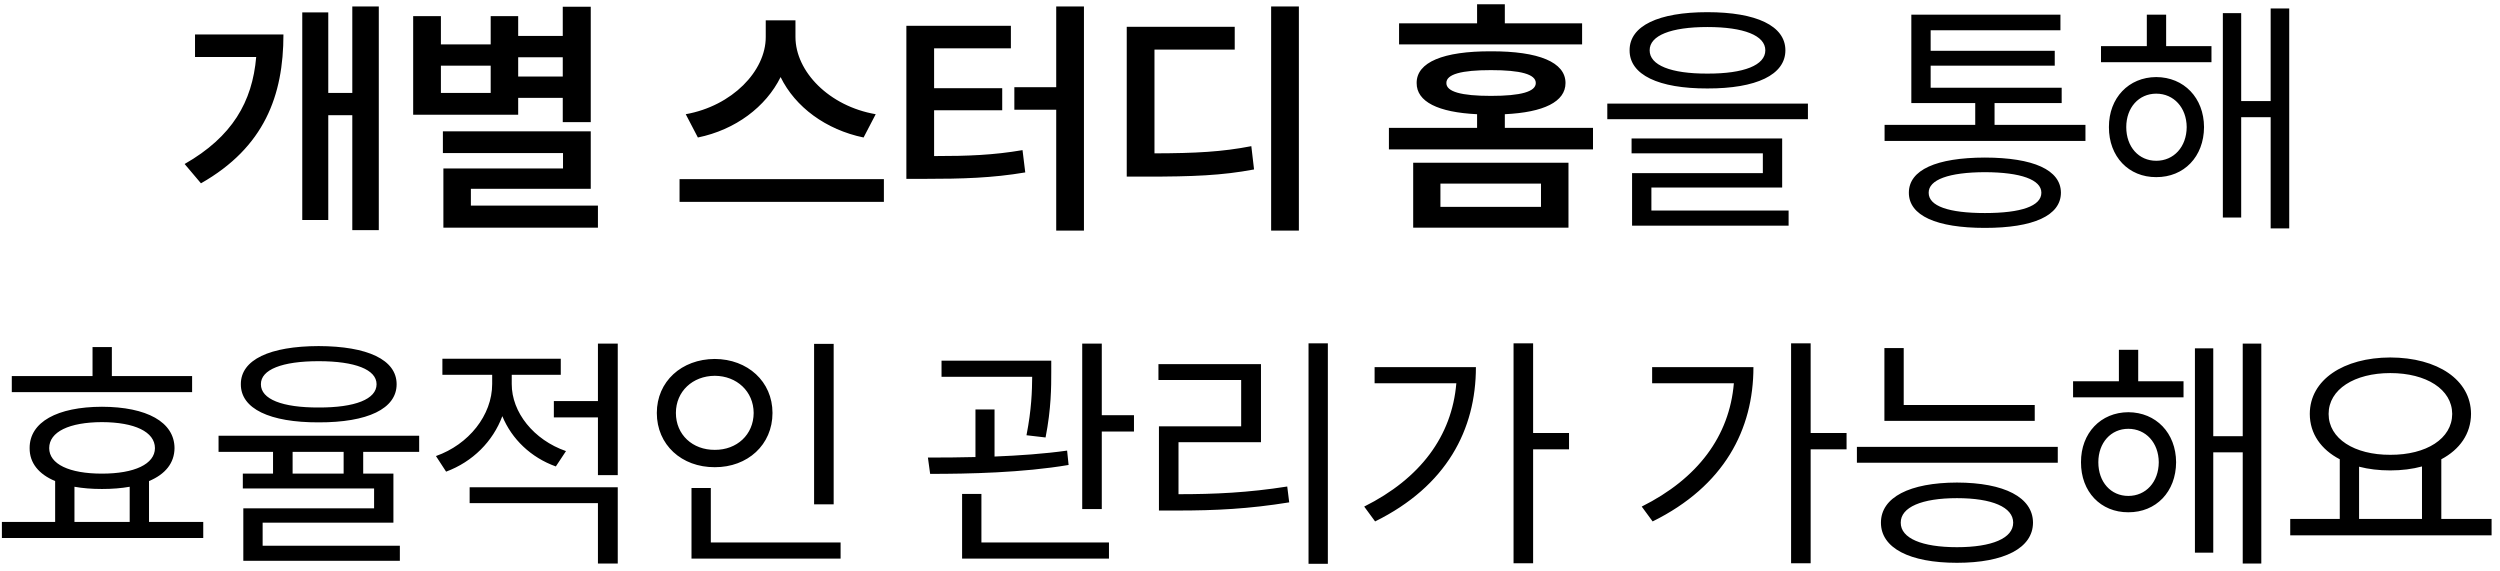 <svg width="276" height="63" viewBox="0 0 276 63" fill="none" xmlns="http://www.w3.org/2000/svg">
<path d="M41.819 0.715V25.406H38.894V12.719H36.241V24.285H33.37V1.371H36.241V10.258H38.894V0.715H41.819ZM31.292 3.805C31.292 10.545 29.186 16.26 22.186 20.238L20.382 18.105C25.645 15.098 27.86 11.242 28.284 6.293H21.53V3.805H31.292ZM65.219 0.742V13.484H62.129V10.805H57.207V12.664H45.614V1.781H48.676V4.898H54.172V1.781H57.207V3.969H62.129V0.742H65.219ZM65.219 14.496V20.84H51.985V22.699H66.012V25.133H48.95V18.598H62.157V16.902H48.895V14.496H65.219ZM48.676 10.258H54.172V7.25H48.676V10.258ZM57.207 8.453H62.129V6.32H57.207V8.453ZM87.819 4.078C87.819 7.893 91.524 11.721 96.678 12.609L95.339 15.18C91.182 14.318 87.792 11.816 86.178 8.508C84.552 11.803 81.188 14.332 77.046 15.18L75.706 12.609C80.833 11.693 84.552 7.838 84.538 4.078V2.246H87.819V4.078ZM97.581 19.773V22.289H75.022V19.773H97.581ZM119.668 0.715V25.461H116.606V12.117H111.984V9.629H116.606V0.715H119.668ZM111.602 2.848V5.336H103.125V9.738H110.645V12.172H103.125V17.23C106.926 17.23 109.688 17.121 112.887 16.574L113.188 19.035C109.551 19.65 106.27 19.746 102.031 19.746H100.063V2.848H111.602ZM143.396 0.715V25.461H140.333V0.715H143.396ZM136.314 2.957V5.473H127.454V16.93C132.048 16.916 134.892 16.766 138.146 16.137L138.447 18.707C134.878 19.377 131.72 19.5 126.47 19.5H124.392V2.957H136.314ZM173.16 17.969V25.133H156.016V17.969H173.16ZM159.023 20.266V22.836H170.125V20.266H159.023ZM174.664 2.574V4.898H154.457V2.574H163.07V0.469H166.133V2.574H174.664ZM164.601 5.664C169.879 5.65 172.832 6.867 172.832 9.164C172.832 11.229 170.439 12.404 166.133 12.609V14.113H175.867V16.492H153.336V14.113H163.07V12.609C158.764 12.404 156.385 11.229 156.398 9.164C156.385 6.867 159.338 5.65 164.601 5.664ZM164.601 7.742C161.348 7.742 159.666 8.193 159.68 9.164C159.666 10.121 161.307 10.586 164.601 10.586C167.91 10.586 169.551 10.121 169.551 9.164C169.551 8.193 167.869 7.742 164.601 7.742ZM188.493 1.344C193.894 1.344 197.107 2.848 197.107 5.555C197.107 8.262 193.894 9.779 188.493 9.766C183.107 9.779 179.894 8.262 179.907 5.555C179.894 2.848 183.107 1.344 188.493 1.344ZM188.493 2.984C184.46 2.984 182.109 3.928 182.122 5.555C182.109 7.195 184.46 8.139 188.493 8.125C192.54 8.139 194.892 7.195 194.892 5.555C194.892 3.928 192.54 2.984 188.493 2.984ZM199.595 11.434V13.156H177.446V11.434H199.595ZM196.751 15.289V20.703H182.314V23.246H197.462V24.914H180.181V19.117H194.618V16.93H180.126V15.289H196.751ZM230.234 13.785V15.562H208.058V13.785H218.066V11.379H211.011V1.617H227.472V3.34H213.144V5.609H226.844V7.25H213.144V9.684H227.609V11.379H220.199V13.785H230.234ZM219.133 17.395C224.478 17.408 227.513 18.748 227.527 21.277C227.513 23.807 224.478 25.16 219.133 25.16C213.787 25.16 210.738 23.807 210.738 21.277C210.738 18.748 213.787 17.408 219.133 17.395ZM219.133 19.008C215.154 19.021 212.912 19.842 212.926 21.277C212.912 22.754 215.14 23.52 219.133 23.52C223.125 23.52 225.367 22.754 225.367 21.277C225.367 19.842 223.111 19.021 219.133 19.008ZM244.146 5.09V6.867H231.95V5.09H237.009V1.617H239.142V5.09H244.146ZM238.048 8.508C241.11 8.521 243.312 10.805 243.325 14.031C243.312 17.299 241.11 19.568 238.048 19.555C235.013 19.568 232.812 17.299 232.825 14.031C232.812 10.805 235.013 8.521 238.048 8.508ZM238.048 10.34C236.12 10.34 234.739 11.885 234.739 14.031C234.739 16.219 236.12 17.75 238.048 17.75C239.989 17.75 241.397 16.219 241.411 14.031C241.397 11.885 239.989 10.34 238.048 10.34ZM252.731 0.934V25.215H250.681V12.938H247.427V24.012H245.403V1.453H247.427V11.16H250.681V0.934H252.731ZM21.209 41.516V43.293H1.302V41.516H10.216V38.316H12.349V41.516H21.209ZM22.439 57.621V59.398H0.209V57.621H6.088V53.109C4.283 52.357 3.258 51.113 3.271 49.473C3.258 46.588 6.32 44.92 11.256 44.906C16.205 44.92 19.254 46.588 19.267 49.473C19.254 51.113 18.256 52.357 16.451 53.109V57.621H22.439ZM11.256 46.602C7.646 46.615 5.431 47.668 5.431 49.473C5.431 51.236 7.646 52.289 11.256 52.289C14.851 52.289 17.093 51.236 17.107 49.473C17.093 47.668 14.865 46.615 11.256 46.602ZM8.22 57.621H14.318V53.738C13.402 53.902 12.377 53.984 11.256 53.984C10.148 53.984 9.123 53.902 8.22 53.738V57.621ZM35.175 38.207C40.575 38.221 43.788 39.711 43.788 42.418C43.788 45.125 40.589 46.643 35.175 46.629C29.788 46.643 26.575 45.125 26.589 42.418C26.575 39.711 29.788 38.221 35.175 38.207ZM35.175 39.875C31.142 39.875 28.79 40.805 28.804 42.418C28.79 44.072 31.169 45.002 35.175 44.988C39.194 45.002 41.573 44.072 41.573 42.418C41.573 40.805 39.208 39.875 35.175 39.875ZM46.276 48.105V49.883H40.097V52.289H43.433V57.703H28.995V60.246H44.144V61.914H26.862V56.117H41.3V53.93H26.808V52.289H30.143V49.883H24.128V48.105H46.276ZM32.304 52.289H37.937V49.883H32.304V52.289ZM56.496 42.391C56.483 45.522 58.93 48.57 62.485 49.801L61.364 51.496C58.615 50.512 56.496 48.475 55.457 45.945C54.418 48.734 52.19 50.977 49.25 52.07L48.129 50.348C51.739 49.076 54.336 45.85 54.336 42.391V41.379H48.84V39.602H61.91V41.379H56.496V42.391ZM68.2 53.793V62.215H66.012V55.543H51.848V53.793H68.2ZM68.2 37.934V52.453H66.012V46.082H61.145V44.277H66.012V37.934H68.2ZM92.037 37.961V55.68H89.876V37.961H92.037ZM92.802 59.891V61.668H76.341V53.875H78.474V59.891H92.802ZM78.912 39.629C82.535 39.643 85.283 42.117 85.283 45.59C85.283 49.103 82.535 51.592 78.912 51.578C75.248 51.592 72.513 49.103 72.513 45.59C72.513 42.117 75.248 39.643 78.912 39.629ZM78.912 41.488C76.464 41.502 74.619 43.211 74.619 45.59C74.619 47.996 76.464 49.678 78.912 49.664C81.345 49.678 83.191 47.996 83.205 45.59C83.191 43.211 81.345 41.502 78.912 41.488ZM116.059 39.82V41.078C116.059 42.678 116.059 45.098 115.43 48.297L113.324 48.051C113.885 45.193 113.94 43.143 113.953 41.598H103.945V39.82H116.059ZM109.797 45.207V50.402C112.504 50.293 115.293 50.102 117.809 49.746L117.973 51.332C112.887 52.193 106.953 52.316 102.688 52.316L102.441 50.512C104 50.512 105.791 50.512 107.691 50.457V45.207H109.797ZM121.637 37.934V45.836H125.191V47.641H121.637V56.199H119.477V37.934H121.637ZM122.43 59.891V61.668H106.215V54.531H108.348V59.891H122.43ZM146.595 37.906V62.242H144.462V37.906H146.595ZM139.212 40.203V48.816H130.107V54.559C134.126 54.559 137.763 54.395 142.111 53.711L142.329 55.461C137.859 56.185 134.195 56.363 129.97 56.363H127.947V47.066H137.025V41.953H127.892V40.203H139.212ZM169.256 37.906V47.805H173.221V49.609H169.256V62.188H167.096V37.906H169.256ZM162.94 40.531C162.94 47.408 159.727 53.656 151.811 57.566L150.608 55.926C156.815 52.822 160.288 48.147 160.78 42.309H151.756V40.531H162.94ZM199.896 37.906V47.805H203.861V49.609H199.896V62.188H197.736V37.906H199.896ZM193.579 40.531C193.579 47.408 190.366 53.656 182.45 57.566L181.247 55.926C187.454 52.822 190.927 48.147 191.419 42.309H182.396V40.531H193.579ZM224.635 44.715V46.465H208.038V38.426H210.17V44.715H224.635ZM227.178 49.336V51.086H205.002V49.336H227.178ZM216.049 53.273C221.272 53.287 224.43 54.9 224.444 57.703C224.43 60.506 221.272 62.133 216.049 62.133C210.827 62.133 207.655 60.506 207.655 57.703C207.655 54.9 210.827 53.287 216.049 53.273ZM216.049 54.996C212.166 54.996 209.829 55.994 209.842 57.703C209.829 59.426 212.18 60.41 216.049 60.41C219.905 60.41 222.256 59.426 222.256 57.703C222.256 55.994 219.932 54.996 216.049 54.996ZM241.062 42.09V43.867H228.867V42.09H233.926V38.617H236.058V42.09H241.062ZM234.965 45.508C238.027 45.522 240.228 47.805 240.242 51.031C240.228 54.299 238.027 56.568 234.965 56.555C231.929 56.568 229.728 54.299 229.742 51.031C229.728 47.805 231.929 45.522 234.965 45.508ZM234.965 47.34C233.037 47.34 231.656 48.885 231.656 51.031C231.656 53.219 233.037 54.75 234.965 54.75C236.906 54.75 238.314 53.219 238.328 51.031C238.314 48.885 236.906 47.34 234.965 47.34ZM249.648 37.934V62.215H247.597V49.938H244.344V61.012H242.32V38.453H244.344V48.16H247.597V37.934H249.648ZM275.071 57.293V59.098H252.841V57.293H258.31V50.703C256.259 49.637 255.001 47.887 255.001 45.699C255.001 41.926 258.733 39.478 263.888 39.465C269.097 39.478 272.788 41.926 272.802 45.699C272.788 47.887 271.558 49.623 269.521 50.703V57.293H275.071ZM263.888 41.188C259.937 41.188 257.079 42.978 257.079 45.699C257.079 48.434 259.937 50.225 263.888 50.211C267.866 50.225 270.71 48.434 270.724 45.699C270.71 42.978 267.866 41.188 263.888 41.188ZM260.442 57.293H267.388V51.496C266.335 51.783 265.159 51.934 263.888 51.934C262.644 51.934 261.482 51.797 260.442 51.523V57.293Z" fill="black"/>
</svg>
